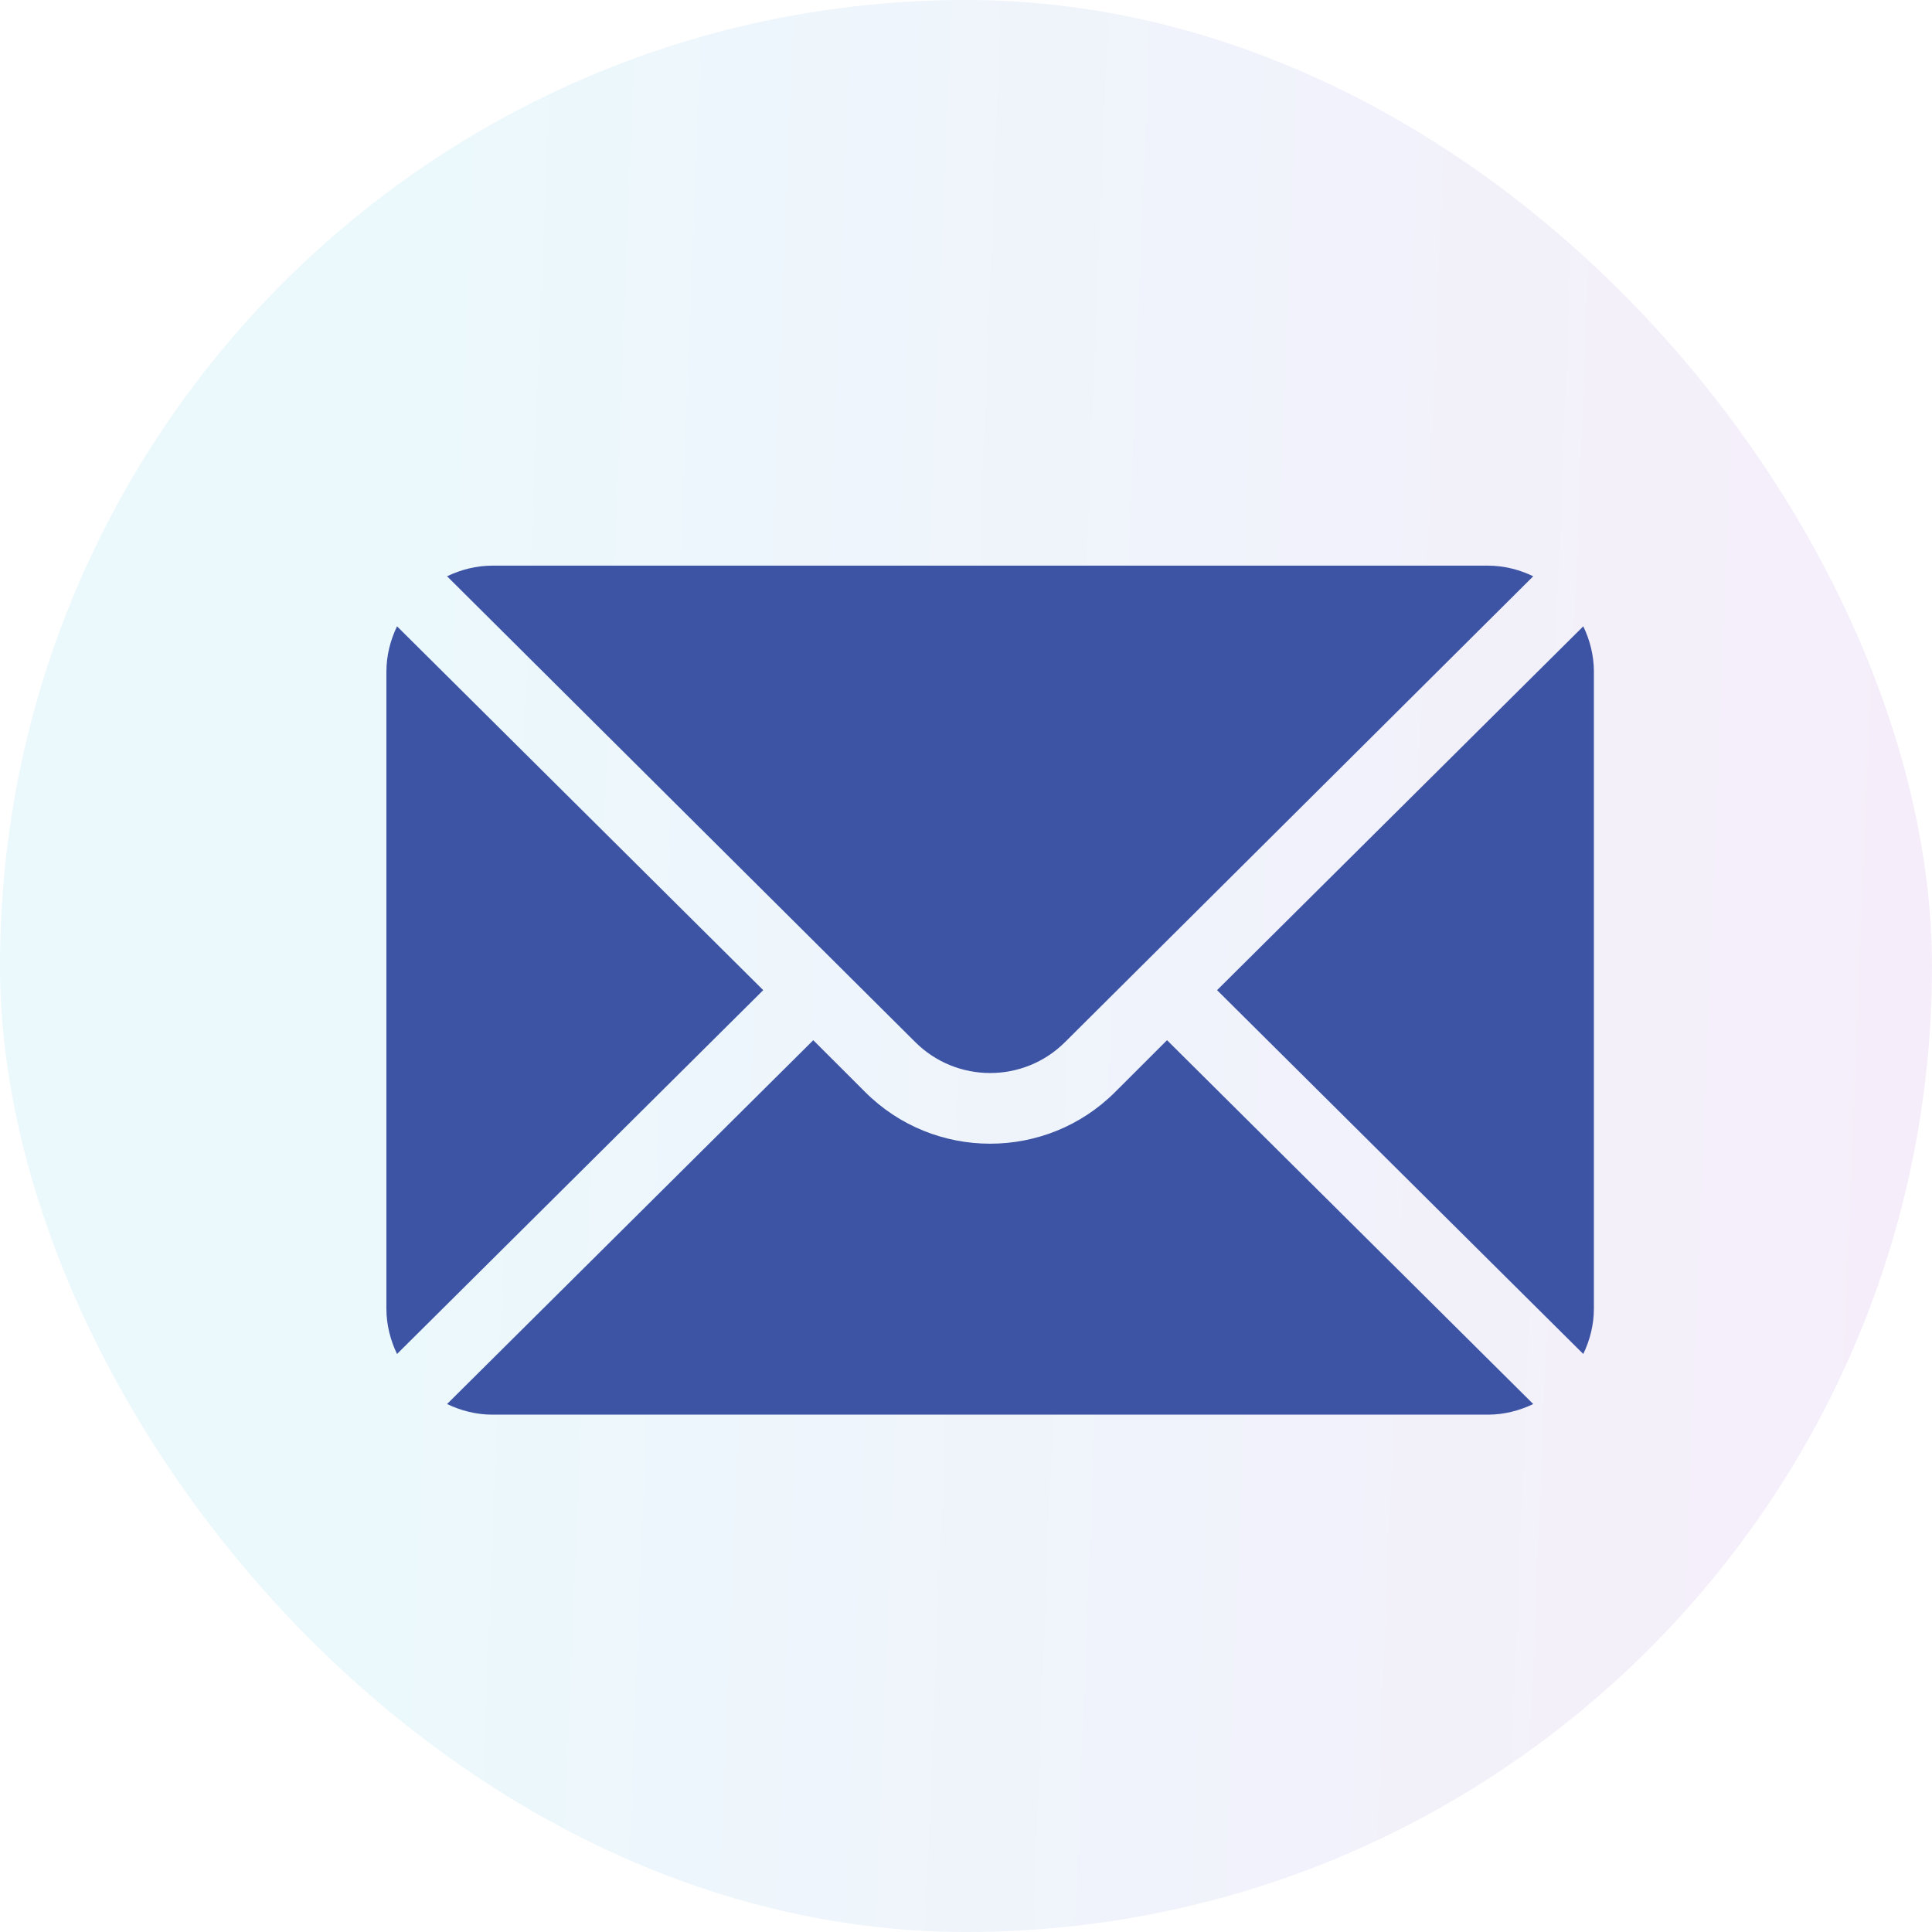 <svg width="40" height="40" viewBox="0 0 40 40" fill="none" xmlns="http://www.w3.org/2000/svg">
<rect opacity="0.1" width="40" height="40" rx="20" fill="url(#paint0_linear_151_4646)"/>
<path d="M32.78 12.967L25.198 20.5L32.78 28.033C32.917 27.747 33 27.43 33 27.092V13.908C33 13.57 32.917 13.253 32.78 12.967ZM30.803 11.711H10.197C9.859 11.711 9.542 11.794 9.256 11.931L18.947 21.573C19.803 22.43 21.197 22.43 22.053 21.573L31.744 11.931C31.458 11.794 31.141 11.711 30.803 11.711ZM8.22 12.967C8.083 13.253 8 13.57 8 13.908V27.092C8 27.43 8.083 27.747 8.22 28.033L15.802 20.5L8.22 12.967Z" fill="#3D54A5"/>
<path d="M24.162 21.536L23.089 22.608C21.662 24.036 19.338 24.036 17.911 22.608L16.838 21.536L9.256 29.069C9.542 29.206 9.859 29.289 10.197 29.289H30.803C31.141 29.289 31.458 29.206 31.744 29.069L24.162 21.536Z" fill="#3D54A5"/>
<defs>
<linearGradient id="paint0_linear_151_4646" x1="16.044" y1="-172.295" x2="71.364" y2="-170.12" gradientUnits="userSpaceOnUse">
<stop stop-color="#3FC0EA"/>
<stop offset="1" stop-color="#E90DB7"/>
</linearGradient>
</defs>
</svg>
